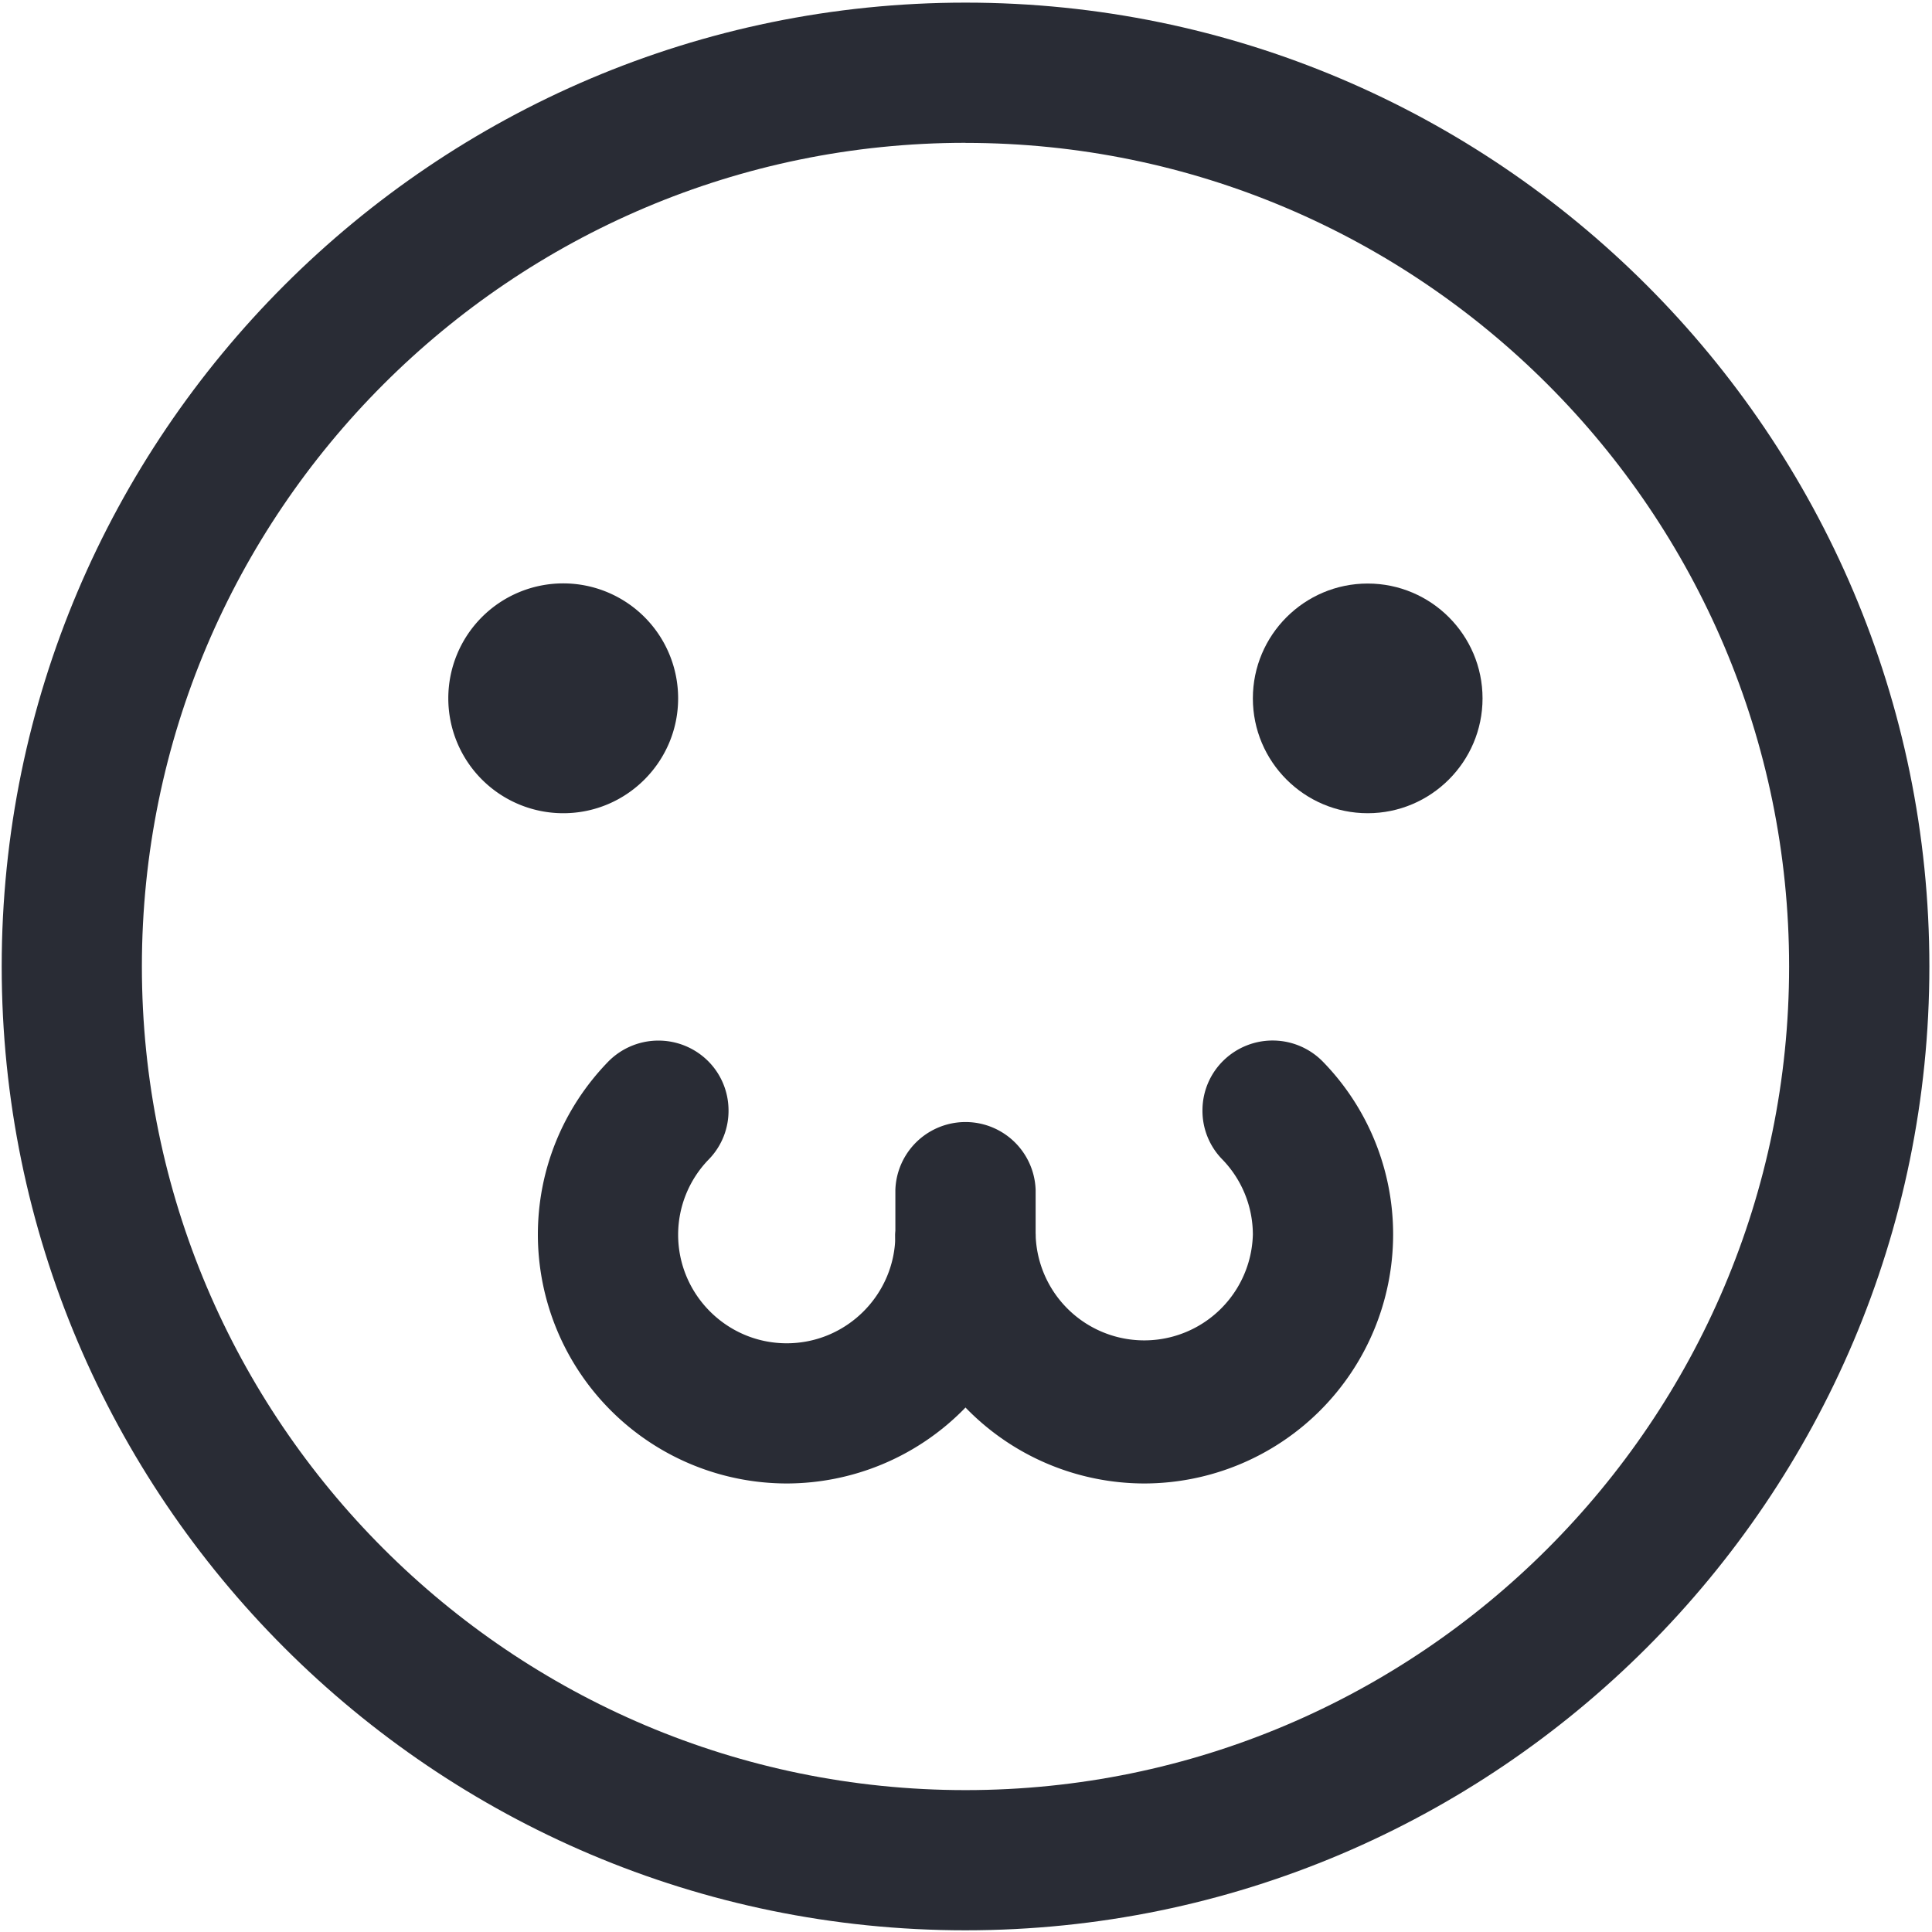 <svg width="25" height="25" viewBox="0 0 25 25" xmlns="http://www.w3.org/2000/svg"><title>表情</title><g fill="#292C35" fill-rule="evenodd"><path d="M12.494 24.978C5.616 24.978.022 19.383.022 12.506S5.617.034 12.494.034s12.472 5.595 12.472 12.472-5.595 12.472-12.472 12.472zm0-23.13c-5.877 0-10.658 4.782-10.658 10.658 0 5.877 4.781 10.658 10.658 10.658 5.876 0 10.657-4.782 10.657-10.658 0-5.876-4.781-10.657-10.657-10.657z"/><path d="M12.494 24.544c-6.638 0-12.038-5.4-12.038-12.038S5.856.468 12.494.468c6.637 0 12.038 5.4 12.038 12.038s-5.4 12.038-12.038 12.038zm0-23.129c-6.116 0-11.091 4.976-11.091 11.091 0 6.116 4.975 11.092 11.09 11.092 6.116 0 11.092-4.976 11.092-11.092 0-6.116-4.976-11.091-11.091-11.091z"/><path d="M12.494 24.761C5.736 24.761.239 19.264.239 12.506.239 5.75 5.736.251 12.494.251c6.757 0 12.255 5.498 12.255 12.255 0 6.758-5.498 12.255-12.255 12.255zm0-23.13c-5.997 0-10.875 4.879-10.875 10.875s4.879 10.875 10.875 10.875 10.874-4.879 10.874-10.875S18.49 1.632 12.494 1.632z"/><path d="M12.494 24.327c-6.519 0-11.821-5.303-11.821-11.82C.673 5.986 5.976.684 12.493.684c6.519 0 11.822 5.303 11.822 11.821s-5.303 11.821-11.821 11.821zm0-23.13c-6.236 0-11.309 5.074-11.309 11.31 0 6.234 5.073 11.308 11.309 11.308 6.235 0 11.308-5.073 11.308-11.309 0-6.235-5.073-11.308-11.308-11.308z"/><path d="M7.29 10.4a1.365 1.365 0 0 1-1.364-1.363c0-.752.612-1.364 1.363-1.364a1.365 1.365 0 0 1 0 2.728"/><path d="M7.29 9.967a.931.931 0 0 1 0-1.86.931.931 0 0 1 0 1.86zm0-1.157a.227.227 0 1 0 0 .454.227.227 0 0 0 0-.454z"/><path d="M7.29 10.184a1.148 1.148 0 0 1-1.147-1.147c0-.632.514-1.147 1.146-1.147a1.148 1.148 0 0 1 0 2.294"/><path d="M7.29 9.75a.714.714 0 0 1 0-1.426.714.714 0 0 1 0 1.426zm0-1.157a.444.444 0 1 0 0 .888.444.444 0 0 0 0-.888z"/><path d="M7.29 10.266a1.23 1.23 0 0 1-1.23-1.23 1.23 1.23 0 0 1 2.458 0 1.23 1.23 0 0 1-1.229 1.23"/><path d="M7.29 9.832a.796.796 0 1 1 0-1.592.796.796 0 0 1-.002 1.592zm0-1.157a.362.362 0 1 0 0 .724.362.362 0 0 0 0-.724z"/><path d="M7.29 10.05a1.013 1.013 0 0 1 0-2.025 1.013 1.013 0 0 1 0 2.024zm0-1.157a.144.144 0 1 0 0 .288.144.144 0 0 0 0-.288z"/><path d="M7.868 9.037a.579.579 0 1 1-1.158-.001.579.579 0 0 1 1.158 0"/><path d="M7.29 10.523a1.487 1.487 0 1 1 1.485-1.486c0 .819-.666 1.486-1.486 1.486"/><path d="M7.29 10.088a1.053 1.053 0 0 1 0-2.103 1.053 1.053 0 0 1 0 2.103zm0-1.156a.105.105 0 1 0 0 .21.105.105 0 0 0 0-.21z"/><path d="M7.29 10.305a1.27 1.27 0 0 1-1.269-1.268c0-.7.569-1.269 1.268-1.269a1.27 1.27 0 0 1 0 2.537"/><path d="M7.29 9.872a.836.836 0 0 1 0-1.67.836.836 0 0 1 0 1.67zm0-1.157a.322.322 0 1 0 0 .644.322.322 0 0 0 0-.644z"/><path d="M7.29 10.388a1.352 1.352 0 0 1-.001-2.702 1.352 1.352 0 0 1 .001 2.702"/><path d="M7.29 9.954a.918.918 0 0 1 0-1.834.918.918 0 0 1 0 1.834zm0-1.157a.24.24 0 1 0 0 .48.24.24 0 0 0 0-.48z"/><path d="M7.29 10.17a1.135 1.135 0 0 1-1.134-1.133 1.135 1.135 0 0 1 2.268 0c0 .625-.51 1.134-1.135 1.134zm.04-1.156a.064.064 0 0 0-.063.063c0 .033.03.062.062.062a.064.064 0 0 0 .063-.062.064.064 0 0 0-.063-.063z"/><path d="M7.29 9.737a.7.7 0 1 1 .001-1.402.7.7 0 0 1-.002 1.402zm0-1.157a.457.457 0 1 0 0 .914.457.457 0 0 0 0-.914zm10.408 1.82a1.365 1.365 0 0 1-1.364-1.363c0-.752.612-1.364 1.364-1.364.752 0 1.364.612 1.364 1.364 0 .752-.612 1.364-1.364 1.364"/><path d="M17.698 9.967a.931.931 0 0 1 0-1.86.931.931 0 0 1 0 1.86zm0-1.157a.227.227 0 1 0 0 .454.227.227 0 0 0 0-.454z"/><path d="M17.698 10.184a1.148 1.148 0 0 1 0-2.294 1.148 1.148 0 0 1 0 2.294"/><path d="M17.698 9.75a.714.714 0 1 1 .002-1.428.714.714 0 0 1-.002 1.428zm0-1.157a.444.444 0 1 0 .001.889.444.444 0 0 0-.001-.889z"/><path d="M17.698 10.266a1.23 1.23 0 0 1-1.23-1.23 1.23 1.23 0 0 1 2.458 0 1.23 1.23 0 0 1-1.228 1.23"/><path d="M17.698 9.832a.796.796 0 0 1 0-1.59.796.796 0 0 1 0 1.59zm0-1.157a.362.362 0 1 0 0 .724.362.362 0 0 0 0-.724z"/><path d="M17.698 10.05a1.013 1.013 0 0 1 0-2.025 1.013 1.013 0 0 1 0 2.024zm0-1.157a.144.144 0 1 0 0 .288.144.144 0 0 0 0-.288z"/><path d="M18.276 9.037a.579.579 0 1 1-1.157-.001.579.579 0 0 1 1.157 0"/><path d="M17.698 10.523c-.82 0-1.486-.667-1.486-1.486 0-.82.667-1.486 1.486-1.486.82 0 1.486.667 1.486 1.486s-.667 1.486-1.486 1.486"/><path d="M17.698 10.088a1.053 1.053 0 0 1 0-2.103 1.053 1.053 0 0 1 0 2.103zm0-1.156a.105.105 0 1 0 0 .21.105.105 0 0 0 0-.21z"/><path d="M17.698 10.305a1.27 1.27 0 0 1-1.269-1.268c0-.7.57-1.269 1.269-1.269a1.27 1.27 0 0 1 0 2.537"/><path d="M17.698 9.872a.836.836 0 0 1 0-1.67.836.836 0 0 1 0 1.67zm0-1.157a.322.322 0 1 0 0 .644.322.322 0 0 0 0-.644z"/><path d="M17.698 10.388a1.352 1.352 0 0 1 0-2.702 1.351 1.351 0 0 1 0 2.702"/><path d="M17.698 9.954a.918.918 0 0 1 0-1.834.918.918 0 0 1 0 1.834zm0-1.157a.24.24 0 1 0 0 .48.24.24 0 0 0 0-.48z"/><path d="M17.698 10.17a1.135 1.135 0 0 1-1.134-1.133c0-.625.509-1.134 1.134-1.134.625 0 1.134.509 1.134 1.134 0 .625-.509 1.134-1.134 1.134zm.04-1.156a.064.064 0 0 0-.063.063c0 .033.03.062.063.062s.062-.029.062-.062a.064.064 0 0 0-.062-.063z"/><path d="M17.698 9.737a.7.7 0 1 1 .001-1.402.7.7 0 0 1-.001 1.402zm0-1.157a.457.457 0 1 0 .001.915.457.457 0 0 0-.001-.915zM10.18 19.196a3.224 3.224 0 0 1-3.22-3.22c0-.836.322-1.63.907-2.235a.911.911 0 0 1 1.283-.023.901.901 0 0 1 .277.637.9.9 0 0 1-.255.647 1.398 1.398 0 0 0-.397.974c0 .775.63 1.406 1.405 1.406s1.406-.631 1.406-1.406a.908.908 0 0 1 1.814 0 3.224 3.224 0 0 1-3.22 3.22"/><path d="M10.18 18.762a2.79 2.79 0 0 1-2.786-2.786c0-.723.279-1.41.785-1.934a.476.476 0 0 1 .67-.012.47.47 0 0 1 .011.67c-.335.346-.52.8-.52 1.275 0 1.015.826 1.84 1.84 1.84 1.014 0 1.84-.825 1.84-1.84a.474.474 0 0 1 .946 0 2.79 2.79 0 0 1-2.786 2.787"/><path d="M10.18 18.979a3.007 3.007 0 0 1-3.003-3.003c0-.78.3-1.52.846-2.085A.693.693 0 0 1 9 13.874c.132.128.207.3.21.485a.686.686 0 0 1-.194.492 1.613 1.613 0 0 0-.459 1.125c0 .894.728 1.622 1.623 1.622s1.623-.728 1.623-1.622a.69.69 0 0 1 1.38 0 3.007 3.007 0 0 1-3.003 3.003"/><path d="M10.18 18.545a2.572 2.572 0 0 1-2.57-2.57c0-.665.258-1.298.725-1.782a.258.258 0 0 1 .363-.007.255.255 0 0 1 .006.363c-.374.388-.58.894-.58 1.427 0 1.134.922 2.056 2.056 2.056a2.059 2.059 0 0 0 2.056-2.056.257.257 0 0 1 .513 0 2.572 2.572 0 0 1-2.569 2.569"/><path d="M10.18 19.061a3.09 3.09 0 0 1-3.085-3.085c0-.8.308-1.561.869-2.142a.776.776 0 0 1 1.092-.02.774.774 0 0 1 .02 1.094c-.282.29-.436.67-.436 1.068 0 .849.69 1.54 1.54 1.54.85 0 1.54-.691 1.54-1.54a.774.774 0 0 1 1.546 0 3.09 3.09 0 0 1-3.086 3.085"/><path d="M10.18 18.627a2.655 2.655 0 0 1-2.651-2.651c0-.688.265-1.341.747-1.84a.34.34 0 0 1 .48-.009.34.34 0 0 1 .008.48c-.36.371-.558.858-.558 1.369 0 1.088.886 1.974 1.974 1.974a1.976 1.976 0 0 0 1.975-1.974.34.34 0 0 1 .677 0 2.655 2.655 0 0 1-2.652 2.652"/><path d="M10.18 18.844a2.872 2.872 0 0 1-2.868-2.868c0-.744.287-1.451.808-1.991a.558.558 0 0 1 .786-.014c.22.213.227.566.014.786-.32.331-.497.764-.497 1.219a1.76 1.76 0 0 0 1.757 1.757 1.76 1.76 0 0 0 1.757-1.757.556.556 0 0 1 1.112 0 2.872 2.872 0 0 1-2.87 2.868h.001"/><path d="M10.18 18.41a2.437 2.437 0 0 1-2.435-2.434c0-.631.244-1.231.687-1.69a.122.122 0 1 1 .175.17 2.18 2.18 0 0 0-.618 1.52c0 1.208.983 2.19 2.191 2.19a2.194 2.194 0 0 0 2.191-2.19.122.122 0 0 1 .244 0 2.437 2.437 0 0 1-2.435 2.434"/><path d="M14.807 19.196a3.224 3.224 0 0 1-3.22-3.22.908.908 0 0 1 1.814 0 1.406 1.406 0 0 0 2.811 0 1.4 1.4 0 0 0-.397-.975.898.898 0 0 1-.255-.646.9.9 0 0 1 .278-.638.91.91 0 0 1 1.284.025 3.2 3.2 0 0 1 .905 2.234 3.224 3.224 0 0 1-3.22 3.22"/><path d="M14.807 18.762a2.79 2.79 0 0 1-2.787-2.786.474.474 0 0 1 .947 0c0 1.014.825 1.84 1.84 1.84 1.014 0 1.84-.826 1.84-1.84 0-.477-.185-.93-.52-1.277a.47.47 0 0 1 .012-.67.475.475 0 0 1 .67.013 2.77 2.77 0 0 1 .784 1.934 2.79 2.79 0 0 1-2.786 2.786"/><path d="M14.807 18.979a3.007 3.007 0 0 1-3.004-3.003.691.691 0 0 1 1.381 0c0 .894.728 1.622 1.623 1.622.894 0 1.622-.728 1.622-1.622 0-.42-.163-.82-.458-1.126a.684.684 0 0 1-.194-.491.685.685 0 0 1 .211-.485.693.693 0 0 1 .977.019c.545.563.845 1.303.845 2.083a3.007 3.007 0 0 1-3.003 3.003"/><path d="M14.807 18.545a2.572 2.572 0 0 1-2.57-2.57.257.257 0 0 1 .513 0c0 1.135.923 2.057 2.057 2.057a2.059 2.059 0 0 0 2.056-2.056c0-.533-.206-1.04-.58-1.427a.256.256 0 1 1 .37-.356c.466.483.723 1.116.723 1.783a2.572 2.572 0 0 1-2.57 2.569"/><path d="M14.807 19.061a3.09 3.09 0 0 1-3.086-3.085.774.774 0 0 1 1.545 0c0 .849.691 1.54 1.54 1.54.85 0 1.541-.691 1.541-1.54 0-.399-.155-.778-.435-1.068a.768.768 0 0 1-.217-.55.767.767 0 0 1 .237-.544.776.776 0 0 1 1.093.021c.559.58.867 1.34.867 2.14a3.09 3.09 0 0 1-3.085 3.086"/><path d="M14.807 18.627a2.655 2.655 0 0 1-2.652-2.651.34.34 0 0 1 .677 0c0 1.088.886 1.974 1.975 1.974a1.976 1.976 0 0 0 1.974-1.974c0-.512-.198-.998-.557-1.37a.336.336 0 0 1 .009-.48.336.336 0 0 1 .478.01c.482.498.747 1.152.747 1.84a2.655 2.655 0 0 1-2.652 2.651"/><path d="M14.807 18.844a2.872 2.872 0 0 1-2.87-2.868.556.556 0 0 1 1.112 0 1.76 1.76 0 0 0 1.757 1.757 1.76 1.76 0 0 0 1.757-1.757c0-.455-.176-.888-.496-1.22a.551.551 0 0 1 .015-.786.558.558 0 0 1 .786.015c.52.54.807 1.246.807 1.99a2.872 2.872 0 0 1-2.869 2.87"/><path d="M14.807 18.41a2.438 2.438 0 0 1-2.435-2.434.122.122 0 0 1 .243 0c0 1.208.983 2.19 2.192 2.19a2.194 2.194 0 0 0 2.191-2.19 2.18 2.18 0 0 0-.618-1.52.122.122 0 1 1 .175-.17 2.42 2.42 0 0 1 .687 1.69 2.438 2.438 0 0 1-2.435 2.434"/><path d="M12.494 16.883a.908.908 0 0 1-.908-.907v-.579a.908.908 0 0 1 1.815 0v.579c0 .5-.407.907-.907.907"/><path d="M12.494 16.45a.474.474 0 0 1-.474-.474v-.579a.474.474 0 0 1 .947 0v.579a.474.474 0 0 1-.473.473"/><path d="M12.494 16.666a.69.69 0 0 1-.69-.69v-.579a.691.691 0 0 1 1.38 0v.579c0 .38-.31.69-.69.69"/><path d="M12.494 16.232a.257.257 0 0 1-.257-.256v-.579a.257.257 0 0 1 .513 0v.579a.257.257 0 0 1-.256.256"/><path d="M12.494 16.748a.774.774 0 0 1-.773-.773v-.578a.774.774 0 0 1 1.545 0v.578a.774.774 0 0 1-.772.773"/><path d="M12.494 16.314a.34.34 0 0 1-.34-.338v-.579a.34.34 0 0 1 .678 0v.579a.339.339 0 0 1-.338.338"/><path d="M12.494 16.531a.556.556 0 0 1-.556-.555v-.579a.556.556 0 0 1 1.111 0v.579c0 .306-.25.555-.555.555"/><path d="M12.58 16.097c-.115 0-.208-.054-.208-.121v-.579c0-.067.093-.121.208-.121.115 0 .208.054.208.121v.579c0 .067-.093.121-.208.121"/></g></svg>